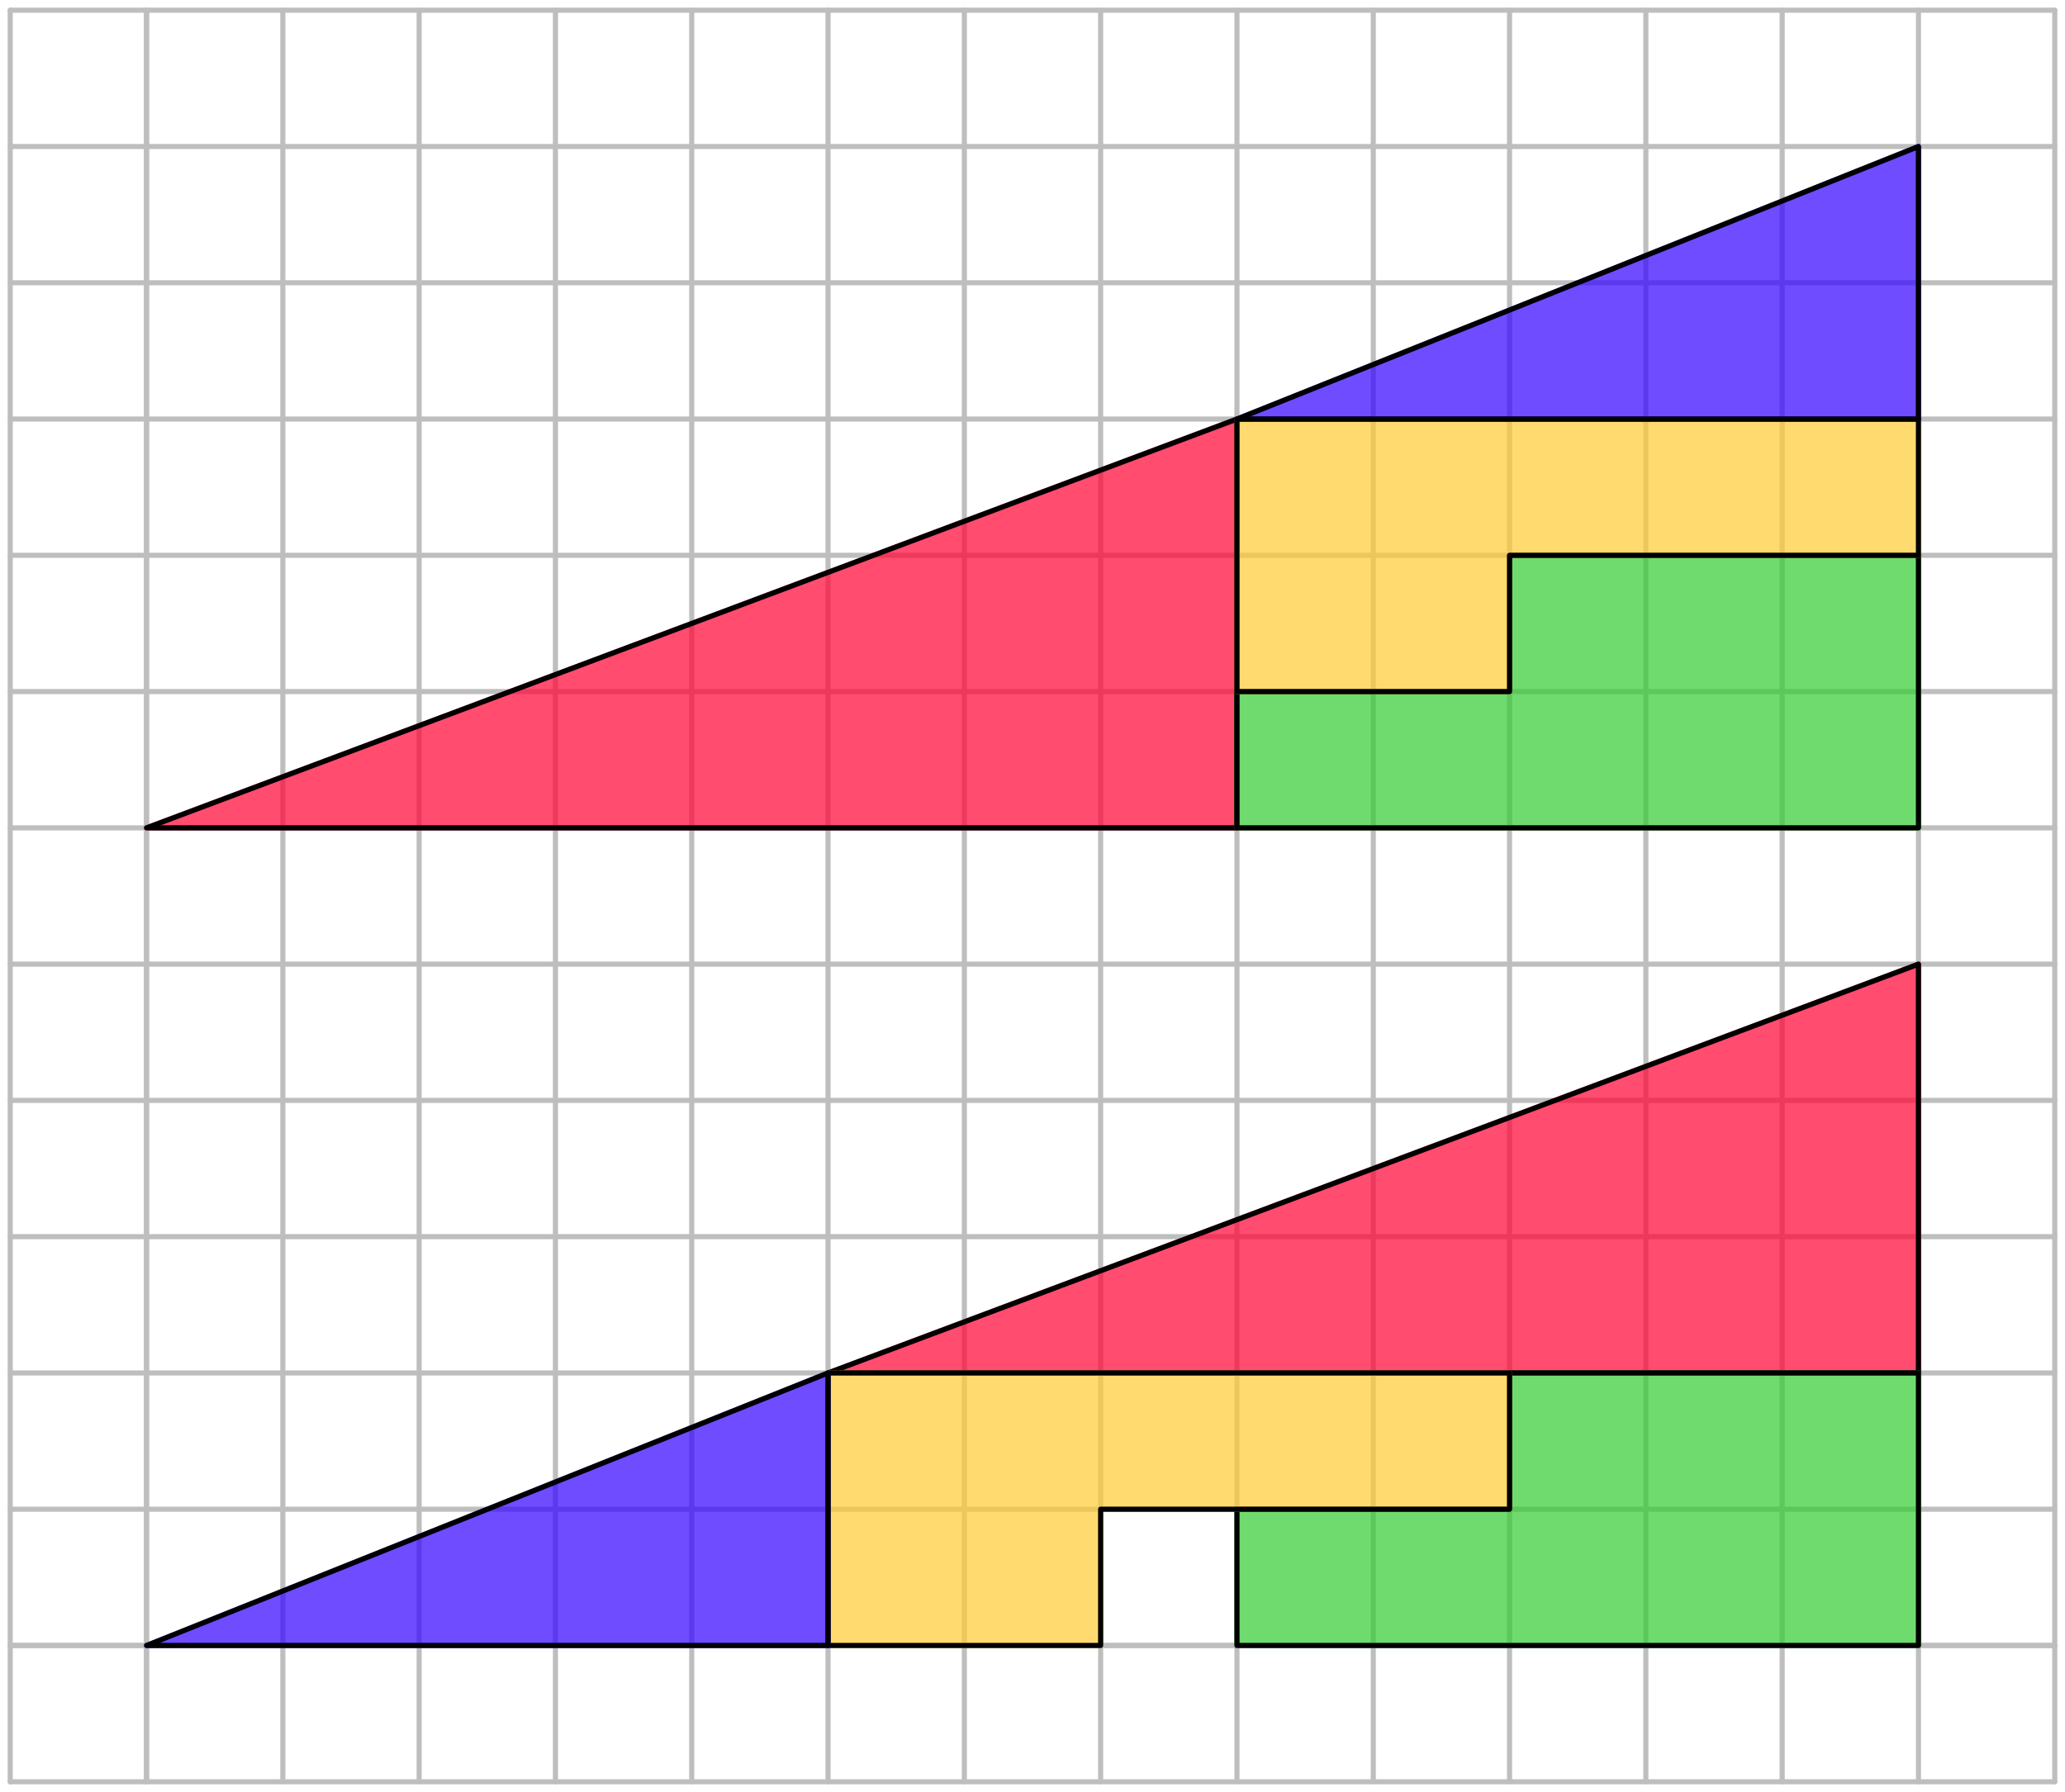 <?xml version="1.0" encoding="UTF-8"?>
<svg xmlns="http://www.w3.org/2000/svg" xmlns:xlink="http://www.w3.org/1999/xlink" width="404pt" height="350.667pt" viewBox="0 0 404 350.667" version="1.1">
<g id="surface190">
<path style="fill:none;stroke-width:1;stroke-linecap:round;stroke-linejoin:round;stroke:rgb(74.51%,74.51%,74.51%);stroke-opacity:1;stroke-miterlimit:10;" d="M 28.668 348.668 C 28.668 233.109 28.668 117.555 28.668 2 "/>
<path style="fill:none;stroke-width:1;stroke-linecap:round;stroke-linejoin:round;stroke:rgb(74.51%,74.51%,74.51%);stroke-opacity:1;stroke-miterlimit:10;" d="M 55.332 348.668 C 55.332 233.109 55.332 117.555 55.332 2 "/>
<path style="fill:none;stroke-width:1;stroke-linecap:round;stroke-linejoin:round;stroke:rgb(74.51%,74.51%,74.51%);stroke-opacity:1;stroke-miterlimit:10;" d="M 82 348.668 C 82 233.109 82 117.555 82 2 "/>
<path style="fill:none;stroke-width:1;stroke-linecap:round;stroke-linejoin:round;stroke:rgb(74.51%,74.51%,74.51%);stroke-opacity:1;stroke-miterlimit:10;" d="M 108.668 348.668 C 108.668 233.109 108.668 117.555 108.668 2 "/>
<path style="fill:none;stroke-width:1;stroke-linecap:round;stroke-linejoin:round;stroke:rgb(74.51%,74.51%,74.51%);stroke-opacity:1;stroke-miterlimit:10;" d="M 135.332 348.668 C 135.332 233.109 135.332 117.555 135.332 2 "/>
<path style="fill:none;stroke-width:1;stroke-linecap:round;stroke-linejoin:round;stroke:rgb(74.51%,74.51%,74.51%);stroke-opacity:1;stroke-miterlimit:10;" d="M 162 348.668 C 162 233.109 162 117.555 162 2 "/>
<path style="fill:none;stroke-width:1;stroke-linecap:round;stroke-linejoin:round;stroke:rgb(74.51%,74.51%,74.51%);stroke-opacity:1;stroke-miterlimit:10;" d="M 188.668 348.668 C 188.668 233.109 188.668 117.555 188.668 2 "/>
<path style="fill:none;stroke-width:1;stroke-linecap:round;stroke-linejoin:round;stroke:rgb(74.51%,74.51%,74.51%);stroke-opacity:1;stroke-miterlimit:10;" d="M 215.332 348.668 C 215.332 233.109 215.332 117.555 215.332 2 "/>
<path style="fill:none;stroke-width:1;stroke-linecap:round;stroke-linejoin:round;stroke:rgb(74.51%,74.51%,74.51%);stroke-opacity:1;stroke-miterlimit:10;" d="M 242 348.668 C 242 233.109 242 117.555 242 2 "/>
<path style="fill:none;stroke-width:1;stroke-linecap:round;stroke-linejoin:round;stroke:rgb(74.51%,74.51%,74.51%);stroke-opacity:1;stroke-miterlimit:10;" d="M 268.668 348.668 C 268.668 233.109 268.668 117.555 268.668 2 "/>
<path style="fill:none;stroke-width:1;stroke-linecap:round;stroke-linejoin:round;stroke:rgb(74.51%,74.51%,74.51%);stroke-opacity:1;stroke-miterlimit:10;" d="M 295.332 348.668 C 295.332 233.109 295.332 117.555 295.332 2 "/>
<path style="fill:none;stroke-width:1;stroke-linecap:round;stroke-linejoin:round;stroke:rgb(74.51%,74.51%,74.51%);stroke-opacity:1;stroke-miterlimit:10;" d="M 322 348.668 C 322 233.109 322 117.555 322 2 "/>
<path style="fill:none;stroke-width:1;stroke-linecap:round;stroke-linejoin:round;stroke:rgb(74.51%,74.51%,74.51%);stroke-opacity:1;stroke-miterlimit:10;" d="M 348.668 348.668 C 348.668 233.109 348.668 117.555 348.668 2 "/>
<path style="fill:none;stroke-width:1;stroke-linecap:round;stroke-linejoin:round;stroke:rgb(74.51%,74.51%,74.51%);stroke-opacity:1;stroke-miterlimit:10;" d="M 375.332 348.668 C 375.332 233.109 375.332 117.555 375.332 2 "/>
<path style="fill:none;stroke-width:1;stroke-linecap:round;stroke-linejoin:round;stroke:rgb(74.51%,74.51%,74.51%);stroke-opacity:1;stroke-miterlimit:10;" d="M 402 348.668 C 402 233.109 402 117.555 402 2 "/>
<path style="fill:none;stroke-width:1;stroke-linecap:round;stroke-linejoin:round;stroke:rgb(74.51%,74.51%,74.51%);stroke-opacity:1;stroke-miterlimit:10;" d="M 28.668 348.668 C 28.668 233.109 28.668 117.555 28.668 2 "/>
<path style="fill:none;stroke-width:1;stroke-linecap:round;stroke-linejoin:round;stroke:rgb(74.51%,74.51%,74.51%);stroke-opacity:1;stroke-miterlimit:10;" d="M 2 348.668 C 2 233.109 2 117.555 2 2 "/>
<path style="fill:none;stroke-width:1;stroke-linecap:round;stroke-linejoin:round;stroke:rgb(74.51%,74.51%,74.51%);stroke-opacity:1;stroke-miterlimit:10;" d="M 2 322 C 135.332 322 268.668 322 402 322 "/>
<path style="fill:none;stroke-width:1;stroke-linecap:round;stroke-linejoin:round;stroke:rgb(74.51%,74.51%,74.51%);stroke-opacity:1;stroke-miterlimit:10;" d="M 2 295.332 C 135.332 295.332 268.668 295.332 402 295.332 "/>
<path style="fill:none;stroke-width:1;stroke-linecap:round;stroke-linejoin:round;stroke:rgb(74.51%,74.51%,74.51%);stroke-opacity:1;stroke-miterlimit:10;" d="M 2 268.668 C 135.332 268.668 268.668 268.668 402 268.668 "/>
<path style="fill:none;stroke-width:1;stroke-linecap:round;stroke-linejoin:round;stroke:rgb(74.51%,74.51%,74.51%);stroke-opacity:1;stroke-miterlimit:10;" d="M 2 242 C 135.332 242 268.668 242 402 242 "/>
<path style="fill:none;stroke-width:1;stroke-linecap:round;stroke-linejoin:round;stroke:rgb(74.51%,74.51%,74.51%);stroke-opacity:1;stroke-miterlimit:10;" d="M 2 215.332 C 135.332 215.332 268.668 215.332 402 215.332 "/>
<path style="fill:none;stroke-width:1;stroke-linecap:round;stroke-linejoin:round;stroke:rgb(74.51%,74.51%,74.51%);stroke-opacity:1;stroke-miterlimit:10;" d="M 2 188.668 C 135.332 188.668 268.668 188.668 402 188.668 "/>
<path style="fill:none;stroke-width:1;stroke-linecap:round;stroke-linejoin:round;stroke:rgb(74.51%,74.51%,74.51%);stroke-opacity:1;stroke-miterlimit:10;" d="M 2 162 C 135.332 162 268.668 162 402 162 "/>
<path style="fill:none;stroke-width:1;stroke-linecap:round;stroke-linejoin:round;stroke:rgb(74.51%,74.51%,74.51%);stroke-opacity:1;stroke-miterlimit:10;" d="M 2 135.332 C 135.332 135.332 268.668 135.332 402 135.332 "/>
<path style="fill:none;stroke-width:1;stroke-linecap:round;stroke-linejoin:round;stroke:rgb(74.51%,74.51%,74.51%);stroke-opacity:1;stroke-miterlimit:10;" d="M 2 108.668 C 135.332 108.668 268.668 108.668 402 108.668 "/>
<path style="fill:none;stroke-width:1;stroke-linecap:round;stroke-linejoin:round;stroke:rgb(74.51%,74.51%,74.51%);stroke-opacity:1;stroke-miterlimit:10;" d="M 2 82 C 135.332 82 268.668 82 402 82 "/>
<path style="fill:none;stroke-width:1;stroke-linecap:round;stroke-linejoin:round;stroke:rgb(74.51%,74.51%,74.51%);stroke-opacity:1;stroke-miterlimit:10;" d="M 2 55.332 C 135.332 55.332 268.668 55.332 402 55.332 "/>
<path style="fill:none;stroke-width:1;stroke-linecap:round;stroke-linejoin:round;stroke:rgb(74.51%,74.51%,74.51%);stroke-opacity:1;stroke-miterlimit:10;" d="M 2 28.668 C 135.332 28.668 268.668 28.668 402 28.668 "/>
<path style="fill:none;stroke-width:1;stroke-linecap:round;stroke-linejoin:round;stroke:rgb(74.51%,74.51%,74.51%);stroke-opacity:1;stroke-miterlimit:10;" d="M 2 2 C 135.332 2 268.668 2 402 2 "/>
<path style="fill:none;stroke-width:1;stroke-linecap:round;stroke-linejoin:round;stroke:rgb(74.51%,74.51%,74.51%);stroke-opacity:1;stroke-miterlimit:10;" d="M 2 322 C 135.332 322 268.668 322 402 322 "/>
<path style="fill:none;stroke-width:1;stroke-linecap:round;stroke-linejoin:round;stroke:rgb(74.51%,74.51%,74.51%);stroke-opacity:1;stroke-miterlimit:10;" d="M 2 348.668 C 135.332 348.668 268.668 348.668 402 348.668 "/>
<path style="fill-rule:evenodd;fill:rgb(100%,0%,20%);fill-opacity:0.7;stroke-width:1;stroke-linecap:round;stroke-linejoin:round;stroke:rgb(100%,0%,20%);stroke-opacity:0.7;stroke-miterlimit:10;" d="M 28.668 162 C 99.777 162 170.891 162 242 162 C 242 135.332 242 108.668 242 82 C 170.891 108.668 99.777 135.332 28.668 162 "/>
<path style="fill:none;stroke-width:1;stroke-linecap:round;stroke-linejoin:round;stroke:rgb(0%,0%,0%);stroke-opacity:1;stroke-miterlimit:10;" d="M 28.668 162 C 99.777 162 170.891 162 242 162 C 242 135.332 242 108.668 242 82 C 170.891 108.668 99.777 135.332 28.668 162 "/>
<path style="fill-rule:evenodd;fill:rgb(20%,80%,20%);fill-opacity:0.7;stroke-width:1;stroke-linecap:round;stroke-linejoin:round;stroke:rgb(20%,80%,20%);stroke-opacity:0.7;stroke-miterlimit:10;" d="M 242 162 C 286.445 162 330.891 162 375.332 162 C 375.332 144.223 375.332 126.445 375.332 108.668 C 348.668 108.668 322 108.668 295.332 108.668 C 295.332 117.555 295.332 126.445 295.332 135.332 C 277.555 135.332 259.777 135.332 242 135.332 C 242 144.223 242 153.109 242 162 "/>
<path style="fill:none;stroke-width:1;stroke-linecap:round;stroke-linejoin:round;stroke:rgb(0%,0%,0%);stroke-opacity:1;stroke-miterlimit:10;" d="M 242 162 C 286.445 162 330.891 162 375.332 162 C 375.332 144.223 375.332 126.445 375.332 108.668 C 348.668 108.668 322 108.668 295.332 108.668 C 295.332 117.555 295.332 126.445 295.332 135.332 C 277.555 135.332 259.777 135.332 242 135.332 C 242 144.223 242 153.109 242 162 "/>
<path style="fill-rule:evenodd;fill:rgb(100%,80%,20%);fill-opacity:0.7;stroke-width:1;stroke-linecap:round;stroke-linejoin:round;stroke:rgb(100%,80%,20%);stroke-opacity:0.7;stroke-miterlimit:10;" d="M 242 135.332 C 259.777 135.332 277.555 135.332 295.332 135.332 C 295.332 126.445 295.332 117.555 295.332 108.668 C 322 108.668 348.668 108.668 375.332 108.668 C 375.332 99.777 375.332 90.891 375.332 82 C 330.891 82 286.445 82 242 82 C 242 99.777 242 117.555 242 135.332 "/>
<path style="fill:none;stroke-width:1;stroke-linecap:round;stroke-linejoin:round;stroke:rgb(0%,0%,0%);stroke-opacity:1;stroke-miterlimit:10;" d="M 242 135.332 C 259.777 135.332 277.555 135.332 295.332 135.332 C 295.332 126.445 295.332 117.555 295.332 108.668 C 322 108.668 348.668 108.668 375.332 108.668 C 375.332 99.777 375.332 90.891 375.332 82 C 330.891 82 286.445 82 242 82 C 242 99.777 242 117.555 242 135.332 "/>
<path style="fill-rule:evenodd;fill:rgb(20%,0%,100%);fill-opacity:0.7;stroke-width:1;stroke-linecap:round;stroke-linejoin:round;stroke:rgb(20%,0%,100%);stroke-opacity:0.7;stroke-miterlimit:10;" d="M 242 82 C 286.445 82 330.891 82 375.332 82 C 375.332 64.223 375.332 46.445 375.332 28.668 C 330.891 46.445 286.445 64.223 242 82 "/>
<path style="fill:none;stroke-width:1;stroke-linecap:round;stroke-linejoin:round;stroke:rgb(0%,0%,0%);stroke-opacity:1;stroke-miterlimit:10;" d="M 242 82 C 286.445 82 330.891 82 375.332 82 C 375.332 64.223 375.332 46.445 375.332 28.668 C 330.891 46.445 286.445 64.223 242 82 "/>
<path style="fill-rule:evenodd;fill:rgb(100%,0%,20%);fill-opacity:0.7;stroke-width:1;stroke-linecap:round;stroke-linejoin:round;stroke:rgb(100%,0%,20%);stroke-opacity:0.7;stroke-miterlimit:10;" d="M 162 268.668 C 233.109 268.668 304.223 268.668 375.332 268.668 C 375.332 242 375.332 215.332 375.332 188.668 C 304.223 215.332 233.109 242 162 268.668 "/>
<path style="fill:none;stroke-width:1;stroke-linecap:round;stroke-linejoin:round;stroke:rgb(0%,0%,0%);stroke-opacity:1;stroke-miterlimit:10;" d="M 162 268.668 C 233.109 268.668 304.223 268.668 375.332 268.668 C 375.332 242 375.332 215.332 375.332 188.668 C 304.223 215.332 233.109 242 162 268.668 "/>
<path style="fill-rule:evenodd;fill:rgb(20%,80%,20%);fill-opacity:0.7;stroke-width:1;stroke-linecap:round;stroke-linejoin:round;stroke:rgb(20%,80%,20%);stroke-opacity:0.7;stroke-miterlimit:10;" d="M 242 322 C 286.445 322 330.891 322 375.332 322 C 375.332 304.223 375.332 286.445 375.332 268.668 C 348.668 268.668 322 268.668 295.332 268.668 C 295.332 277.555 295.332 286.445 295.332 295.332 C 277.555 295.332 259.777 295.332 242 295.332 C 242 304.223 242 313.109 242 322 "/>
<path style="fill:none;stroke-width:1;stroke-linecap:round;stroke-linejoin:round;stroke:rgb(0%,0%,0%);stroke-opacity:1;stroke-miterlimit:10;" d="M 242 322 C 286.445 322 330.891 322 375.332 322 C 375.332 304.223 375.332 286.445 375.332 268.668 C 348.668 268.668 322 268.668 295.332 268.668 C 295.332 277.555 295.332 286.445 295.332 295.332 C 277.555 295.332 259.777 295.332 242 295.332 C 242 304.223 242 313.109 242 322 "/>
<path style="fill-rule:evenodd;fill:rgb(100%,80%,20%);fill-opacity:0.7;stroke-width:1;stroke-linecap:round;stroke-linejoin:round;stroke:rgb(100%,80%,20%);stroke-opacity:0.7;stroke-miterlimit:10;" d="M 162 322 C 179.777 322 197.555 322 215.332 322 C 215.332 313.109 215.332 304.223 215.332 295.332 C 242 295.332 268.668 295.332 295.332 295.332 C 295.332 286.445 295.332 277.555 295.332 268.668 C 250.891 268.668 206.445 268.668 162 268.668 C 162 286.445 162 304.223 162 322 "/>
<path style="fill:none;stroke-width:1;stroke-linecap:round;stroke-linejoin:round;stroke:rgb(0%,0%,0%);stroke-opacity:1;stroke-miterlimit:10;" d="M 162 322 C 179.777 322 197.555 322 215.332 322 C 215.332 313.109 215.332 304.223 215.332 295.332 C 242 295.332 268.668 295.332 295.332 295.332 C 295.332 286.445 295.332 277.555 295.332 268.668 C 250.891 268.668 206.445 268.668 162 268.668 C 162 286.445 162 304.223 162 322 "/>
<path style="fill-rule:evenodd;fill:rgb(20%,0%,100%);fill-opacity:0.7;stroke-width:1;stroke-linecap:round;stroke-linejoin:round;stroke:rgb(20%,0%,100%);stroke-opacity:0.7;stroke-miterlimit:10;" d="M 28.668 322 C 73.109 322 117.555 322 162 322 C 162 304.223 162 286.445 162 268.668 C 117.555 286.445 73.109 304.223 28.668 322 "/>
<path style="fill:none;stroke-width:1;stroke-linecap:round;stroke-linejoin:round;stroke:rgb(0%,0%,0%);stroke-opacity:1;stroke-miterlimit:10;" d="M 28.668 322 C 73.109 322 117.555 322 162 322 C 162 304.223 162 286.445 162 268.668 C 117.555 286.445 73.109 304.223 28.668 322 "/>
</g>
</svg>
